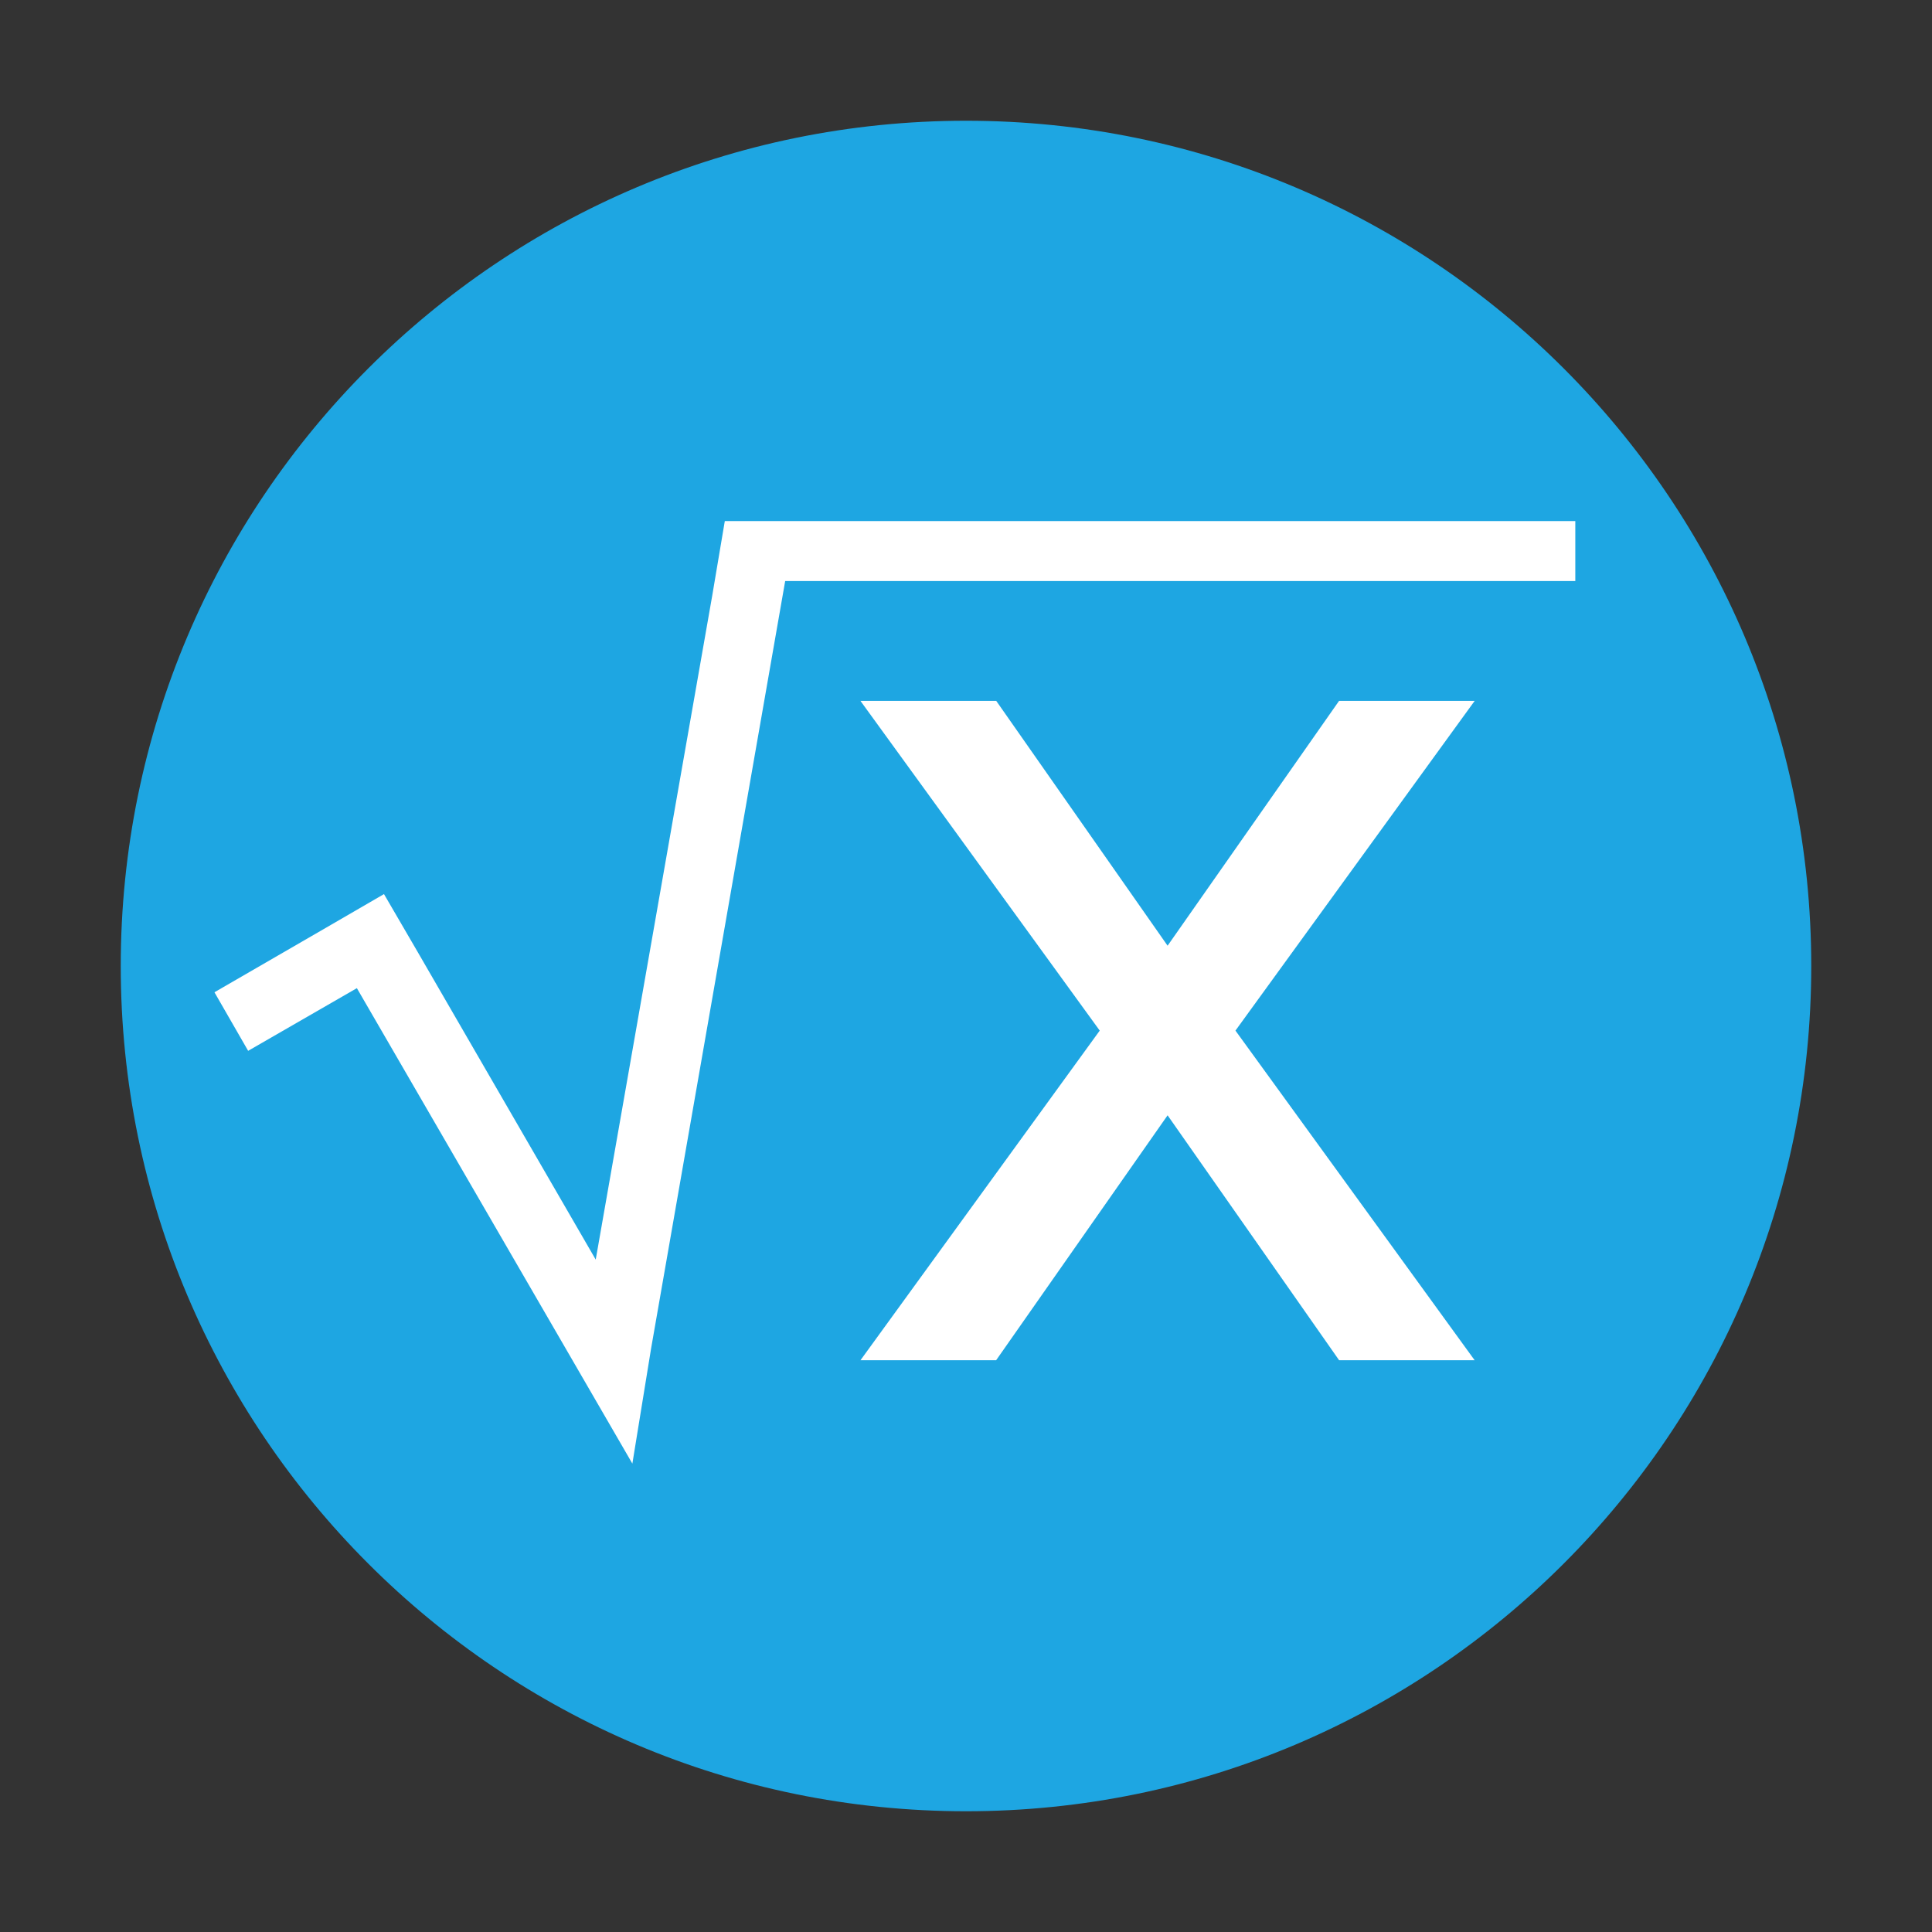 <?xml version="1.0" encoding="utf-8"?>
<!-- Generator: Adobe Illustrator 16.0.0, SVG Export Plug-In . SVG Version: 6.00 Build 0)  -->
<!DOCTYPE svg PUBLIC "-//W3C//DTD SVG 1.1//EN" "http://www.w3.org/Graphics/SVG/1.1/DTD/svg11.dtd">
<svg version="1.1" id="图层_1" xmlns="http://www.w3.org/2000/svg" xmlns:xlink="http://www.w3.org/1999/xlink" x="0px" y="0px"
	 width="32px" height="32px" viewBox="0 0 32 32" enable-background="new 0 0 32 32" xml:space="preserve">
<rect x="0" y="0" width="32" height="32" fill="#333333" stroke="none"/>
<path fill="#1EA6E2" d="M2,16c0,7.732,6.268,14,14,14c7.73,0,14-6.268,14-14c0-7.731-6.27-14-14-14C8.268,2,2,8.269,2,16z"/>
<path fill="#FFFFFF" d="M20.463,17.07l3.962-5.461h-2.246l-2.84,4.055l-2.838-4.055h-2.249l3.963,5.461l-3.963,5.46h2.247
	l2.84-4.057l2.841,4.057h2.245L20.463,17.07z"/>
<path fill="#FFFFFF" d="M13.213,8.631h-1.208l-0.209,1.239L9.867,20.863L6.92,15.771L6.36,14.809l-1.01,0.586l-1.798,1.04
	l0.558,0.97l1.801-1.038l3.646,6.292l0.917,1.583l0.311-1.912l2.22-12.706h13.087V8.631H13.213z"/>
</svg>
